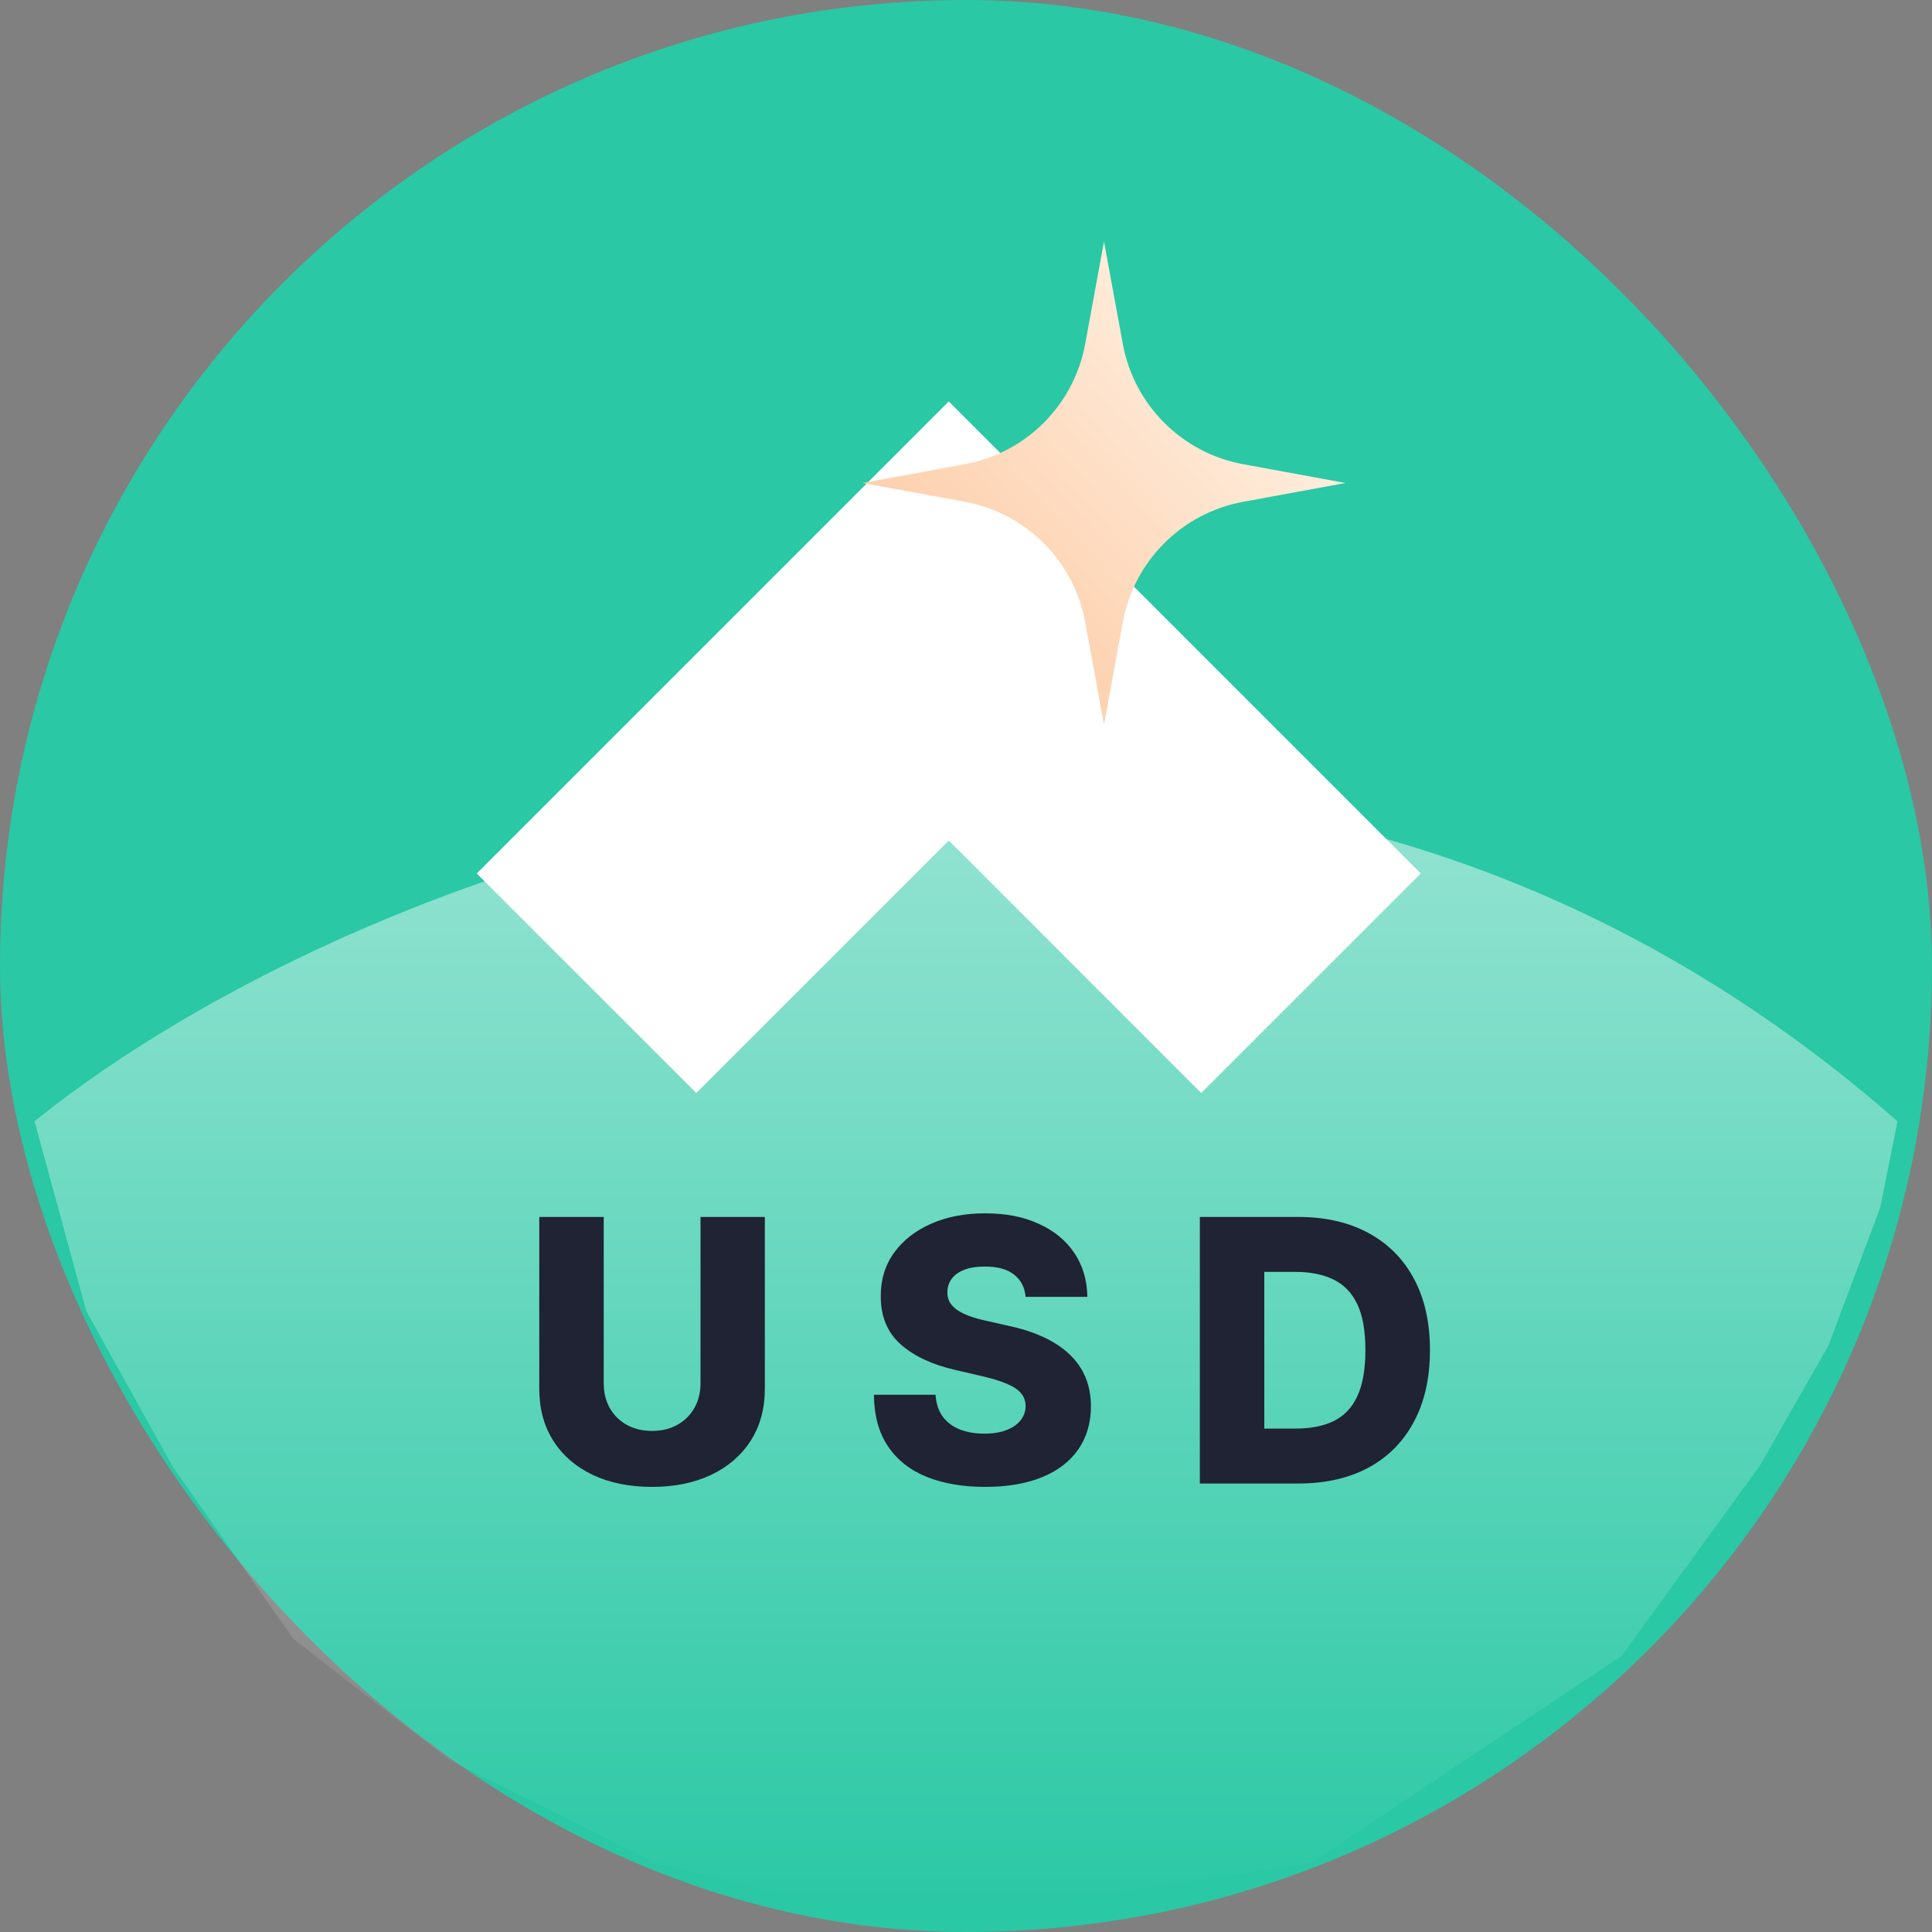 <svg width="56" height="56" viewBox="0 0 56 56" fill="none" xmlns="http://www.w3.org/2000/svg">
<rect x="0" y="0" width="56" height="56" fill="#808080" stroke="none"/>
<rect width="56" height="56" rx="28" fill="#2AC8A5"/>
<path opacity="0.5" d="M55 32.5C35.4 15.3 10.5 24.833 1 32.5L2.5 38L5 42.5L8.5 47.5L13 51L19 54L25 55.5L31.5 55L38 54L47 48L51 42.5L53 39L54.5 35L55 32.5Z" fill="url(#paint0_linear_140_3576)"/>
<path d="M17 28.5L27.5 18L38 28.5" stroke="white" stroke-width="9"/>
<path d="M32 7L32.545 9.967C32.871 11.741 34.259 13.129 36.033 13.455L39 14L36.033 14.545C34.259 14.871 32.871 16.259 32.545 18.033L32 21L31.455 18.033C31.129 16.259 29.741 14.871 27.967 14.545L25 14L27.967 13.455C29.741 13.129 31.129 11.741 31.455 9.967L32 7Z" fill="url(#paint1_linear_140_3576)"/>
<path d="M20.305 35.274H22.169V40.258C22.169 40.833 22.032 41.335 21.758 41.763C21.484 42.188 21.101 42.517 20.611 42.751C20.12 42.982 19.551 43.098 18.902 43.098C18.246 43.098 17.672 42.982 17.182 42.751C16.691 42.517 16.31 42.188 16.039 41.763C15.767 41.335 15.631 40.833 15.631 40.258V35.274H17.499V40.095C17.499 40.362 17.557 40.599 17.672 40.808C17.79 41.017 17.955 41.181 18.166 41.299C18.378 41.417 18.623 41.476 18.902 41.476C19.181 41.476 19.425 41.417 19.634 41.299C19.845 41.181 20.01 41.017 20.128 40.808C20.246 40.599 20.305 40.362 20.305 40.095V35.274ZM29.728 37.59C29.703 37.314 29.591 37.099 29.393 36.945C29.197 36.789 28.916 36.712 28.551 36.712C28.31 36.712 28.109 36.743 27.948 36.806C27.787 36.869 27.666 36.955 27.586 37.066C27.505 37.174 27.464 37.299 27.461 37.44C27.456 37.555 27.479 37.657 27.529 37.745C27.582 37.833 27.657 37.911 27.755 37.979C27.856 38.044 27.977 38.102 28.118 38.153C28.258 38.203 28.417 38.247 28.593 38.285L29.257 38.435C29.639 38.518 29.976 38.629 30.268 38.767C30.562 38.906 30.808 39.071 31.007 39.262C31.208 39.453 31.36 39.673 31.464 39.922C31.567 40.171 31.62 40.45 31.622 40.759C31.62 41.247 31.496 41.666 31.252 42.015C31.009 42.365 30.658 42.633 30.2 42.819C29.745 43.005 29.195 43.098 28.551 43.098C27.905 43.098 27.342 43.001 26.861 42.808C26.381 42.614 26.008 42.32 25.741 41.925C25.474 41.53 25.337 41.031 25.33 40.427H27.118C27.133 40.676 27.2 40.884 27.318 41.05C27.436 41.216 27.598 41.341 27.805 41.427C28.013 41.512 28.255 41.555 28.529 41.555C28.78 41.555 28.994 41.521 29.17 41.453C29.349 41.385 29.486 41.291 29.581 41.17C29.677 41.05 29.726 40.911 29.728 40.755C29.726 40.61 29.681 40.485 29.593 40.382C29.505 40.276 29.369 40.186 29.185 40.11C29.004 40.032 28.773 39.961 28.491 39.895L27.684 39.707C27.015 39.553 26.488 39.306 26.103 38.964C25.718 38.619 25.527 38.154 25.53 37.568C25.527 37.09 25.655 36.671 25.915 36.312C26.174 35.952 26.532 35.672 26.99 35.47C27.447 35.269 27.969 35.169 28.555 35.169C29.154 35.169 29.673 35.27 30.113 35.474C30.556 35.675 30.899 35.958 31.143 36.323C31.387 36.688 31.511 37.11 31.517 37.59H29.728ZM37.634 43H34.778V35.274H37.63C38.417 35.274 39.095 35.429 39.663 35.738C40.234 36.045 40.675 36.488 40.984 37.066C41.293 37.642 41.448 38.331 41.448 39.133C41.448 39.938 41.293 40.63 40.984 41.208C40.677 41.787 40.238 42.23 39.667 42.54C39.096 42.847 38.419 43 37.634 43ZM36.646 41.408H37.562C37.995 41.408 38.361 41.335 38.66 41.189C38.962 41.041 39.189 40.801 39.343 40.469C39.499 40.134 39.577 39.689 39.577 39.133C39.577 38.578 39.499 38.135 39.343 37.806C39.187 37.474 38.957 37.235 38.653 37.089C38.351 36.94 37.978 36.866 37.536 36.866H36.646V41.408Z" fill="#1F2333"/>
<defs>
<linearGradient id="paint0_linear_140_3576" x1="28" y1="22.884" x2="28" y2="55.5" gradientUnits="userSpaceOnUse">
<stop stop-color="white"/>
<stop offset="1" stop-color="white" stop-opacity="0"/>
</linearGradient>
<linearGradient id="paint1_linear_140_3576" x1="36.465" y1="9.776" x2="27.655" y2="17.983" gradientUnits="userSpaceOnUse">
<stop stop-color="#FFF0E1"/>
<stop offset="1" stop-color="#FDCEAA"/>
</linearGradient>
</defs>
</svg>

